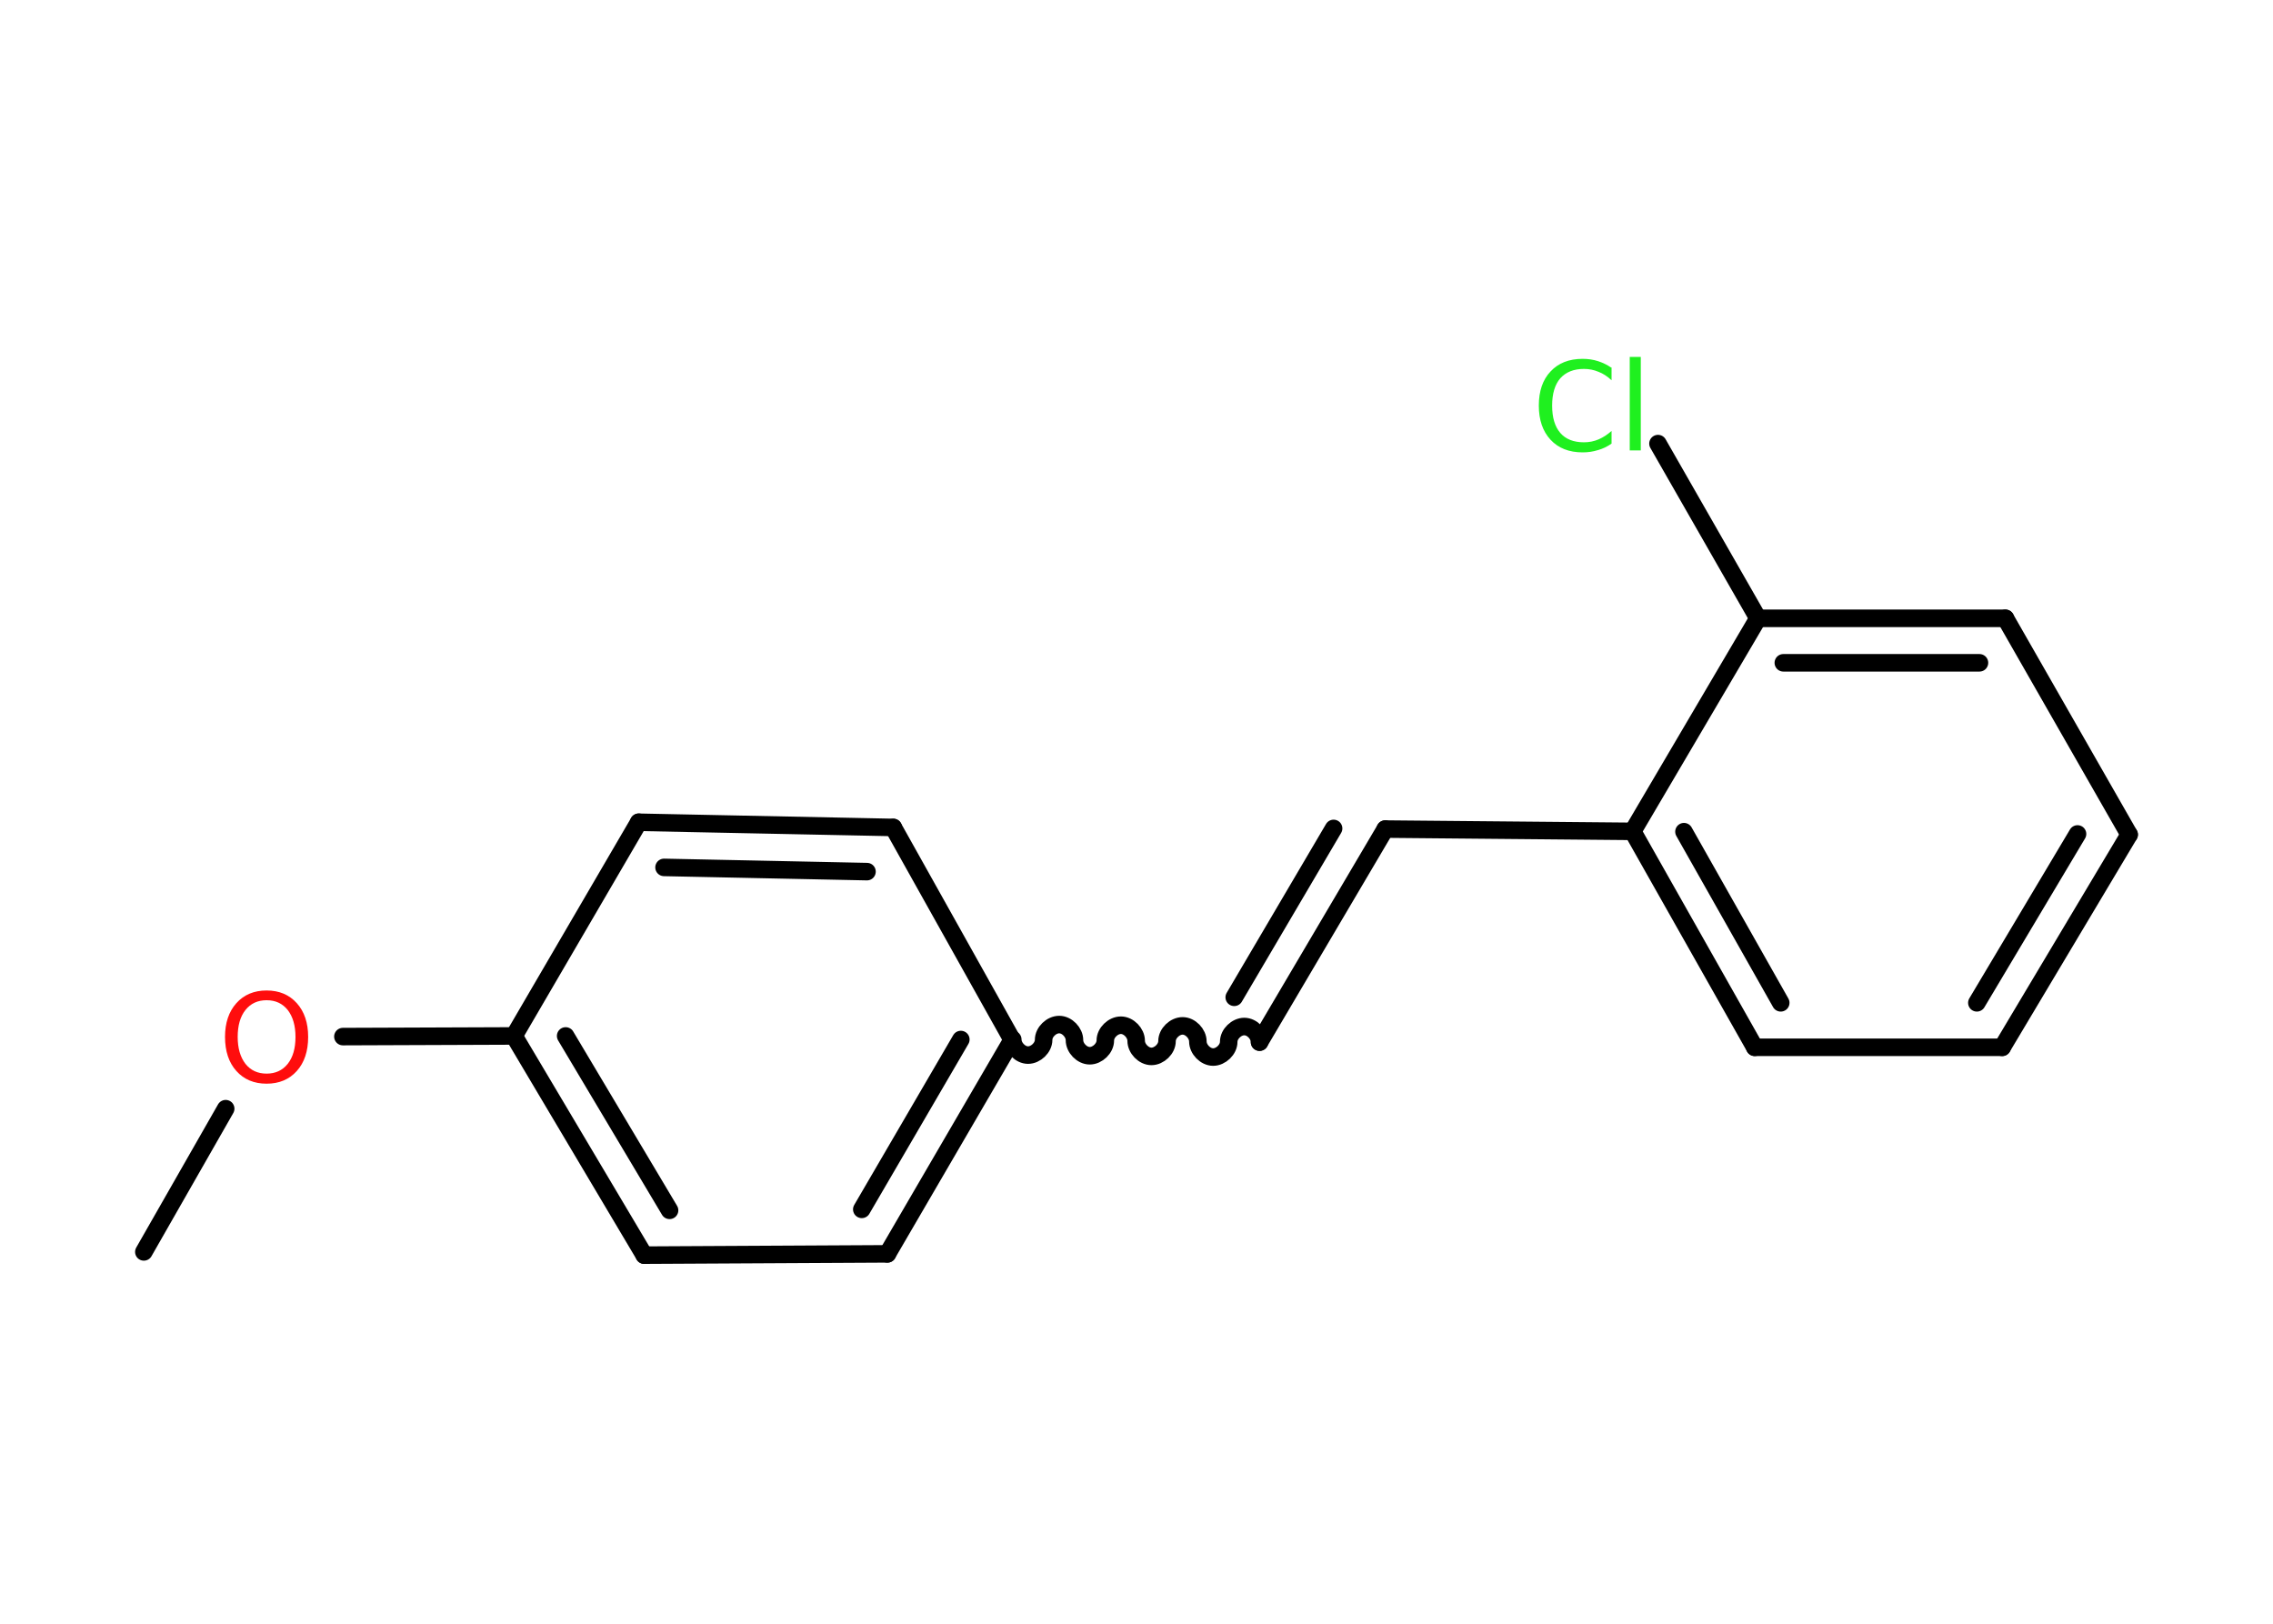 <?xml version='1.0' encoding='UTF-8'?>
<!DOCTYPE svg PUBLIC "-//W3C//DTD SVG 1.1//EN" "http://www.w3.org/Graphics/SVG/1.1/DTD/svg11.dtd">
<svg version='1.2' xmlns='http://www.w3.org/2000/svg' xmlns:xlink='http://www.w3.org/1999/xlink' width='70.0mm' height='50.0mm' viewBox='0 0 70.0 50.0'>
  <desc>Generated by the Chemistry Development Kit (http://github.com/cdk)</desc>
  <g stroke-linecap='round' stroke-linejoin='round' stroke='#000000' stroke-width='.54' fill='#1FF01F'>
    <rect x='.0' y='.0' width='70.0' height='50.0' fill='#FFFFFF' stroke='none'/>
    <g id='mol1' class='mol'>
      <line id='mol1bnd1' class='bond' x1='4.43' y1='38.55' x2='6.95' y2='34.14'/>
      <line id='mol1bnd2' class='bond' x1='10.56' y1='31.92' x2='15.83' y2='31.9'/>
      <g id='mol1bnd3' class='bond'>
        <line x1='15.83' y1='31.9' x2='19.84' y2='38.65'/>
        <line x1='17.42' y1='31.9' x2='20.62' y2='37.27'/>
      </g>
      <line id='mol1bnd4' class='bond' x1='19.84' y1='38.65' x2='27.33' y2='38.61'/>
      <g id='mol1bnd5' class='bond'>
        <line x1='27.33' y1='38.61' x2='31.17' y2='32.02'/>
        <line x1='26.54' y1='37.24' x2='29.59' y2='32.01'/>
      </g>
      <path id='mol1bnd6' class='bond' d='M38.79 32.09c.0 -.24 -.23 -.48 -.47 -.48c-.24 -.0 -.48 .23 -.48 .47c-.0 .24 -.24 .47 -.48 .47c-.24 -.0 -.47 -.24 -.47 -.48c.0 -.24 -.23 -.48 -.47 -.48c-.24 -.0 -.48 .23 -.48 .47c-.0 .24 -.24 .47 -.48 .47c-.24 -.0 -.47 -.24 -.47 -.48c.0 -.24 -.23 -.48 -.47 -.48c-.24 -.0 -.48 .23 -.48 .47c-.0 .24 -.24 .47 -.48 .47c-.24 -.0 -.47 -.24 -.47 -.48c.0 -.24 -.23 -.48 -.47 -.48c-.24 -.0 -.48 .23 -.48 .47c-.0 .24 -.24 .47 -.48 .47c-.24 -.0 -.47 -.24 -.47 -.48' fill='none' stroke='#000000' stroke-width='.54'/>
      <g id='mol1bnd7' class='bond'>
        <line x1='38.79' y1='32.09' x2='42.66' y2='25.53'/>
        <line x1='38.01' y1='30.71' x2='41.07' y2='25.51'/>
      </g>
      <line id='mol1bnd8' class='bond' x1='42.66' y1='25.53' x2='50.28' y2='25.6'/>
      <g id='mol1bnd9' class='bond'>
        <line x1='50.28' y1='25.6' x2='54.04' y2='32.25'/>
        <line x1='51.86' y1='25.61' x2='54.84' y2='30.88'/>
      </g>
      <line id='mol1bnd10' class='bond' x1='54.04' y1='32.25' x2='61.66' y2='32.25'/>
      <g id='mol1bnd11' class='bond'>
        <line x1='61.66' y1='32.25' x2='65.57' y2='25.7'/>
        <line x1='60.88' y1='30.88' x2='63.98' y2='25.68'/>
      </g>
      <line id='mol1bnd12' class='bond' x1='65.57' y1='25.7' x2='61.76' y2='19.04'/>
      <g id='mol1bnd13' class='bond'>
        <line x1='61.76' y1='19.04' x2='54.14' y2='19.04'/>
        <line x1='60.96' y1='20.41' x2='54.92' y2='20.41'/>
      </g>
      <line id='mol1bnd14' class='bond' x1='50.28' y1='25.6' x2='54.14' y2='19.04'/>
      <line id='mol1bnd15' class='bond' x1='54.14' y1='19.04' x2='51.06' y2='13.66'/>
      <line id='mol1bnd16' class='bond' x1='31.17' y1='32.02' x2='27.51' y2='25.48'/>
      <g id='mol1bnd17' class='bond'>
        <line x1='27.51' y1='25.48' x2='19.67' y2='25.32'/>
        <line x1='26.7' y1='26.84' x2='20.45' y2='26.71'/>
      </g>
      <line id='mol1bnd18' class='bond' x1='15.83' y1='31.9' x2='19.67' y2='25.32'/>
      <path id='mol1atm2' class='atom' d='M8.21 30.8q-.41 .0 -.65 .3q-.24 .3 -.24 .83q.0 .52 .24 .83q.24 .3 .65 .3q.41 .0 .65 -.3q.24 -.3 .24 -.83q.0 -.52 -.24 -.83q-.24 -.3 -.65 -.3zM8.21 30.5q.58 .0 .93 .39q.35 .39 .35 1.04q.0 .66 -.35 1.05q-.35 .39 -.93 .39q-.58 .0 -.93 -.39q-.35 -.39 -.35 -1.05q.0 -.65 .35 -1.04q.35 -.39 .93 -.39z' stroke='none' fill='#FF0D0D'/>
      <path id='mol1atm15' class='atom' d='M49.63 11.31v.4q-.19 -.18 -.4 -.26q-.21 -.09 -.45 -.09q-.47 .0 -.73 .29q-.25 .29 -.25 .84q.0 .55 .25 .84q.25 .29 .73 .29q.24 .0 .45 -.09q.21 -.09 .4 -.26v.39q-.2 .14 -.42 .2q-.22 .07 -.47 .07q-.63 .0 -.99 -.39q-.36 -.39 -.36 -1.05q.0 -.67 .36 -1.05q.36 -.39 .99 -.39q.25 .0 .47 .07q.22 .07 .41 .2zM50.19 10.99h.34v2.88h-.34v-2.88z' stroke='none'/>
    </g>
  </g>
</svg>
